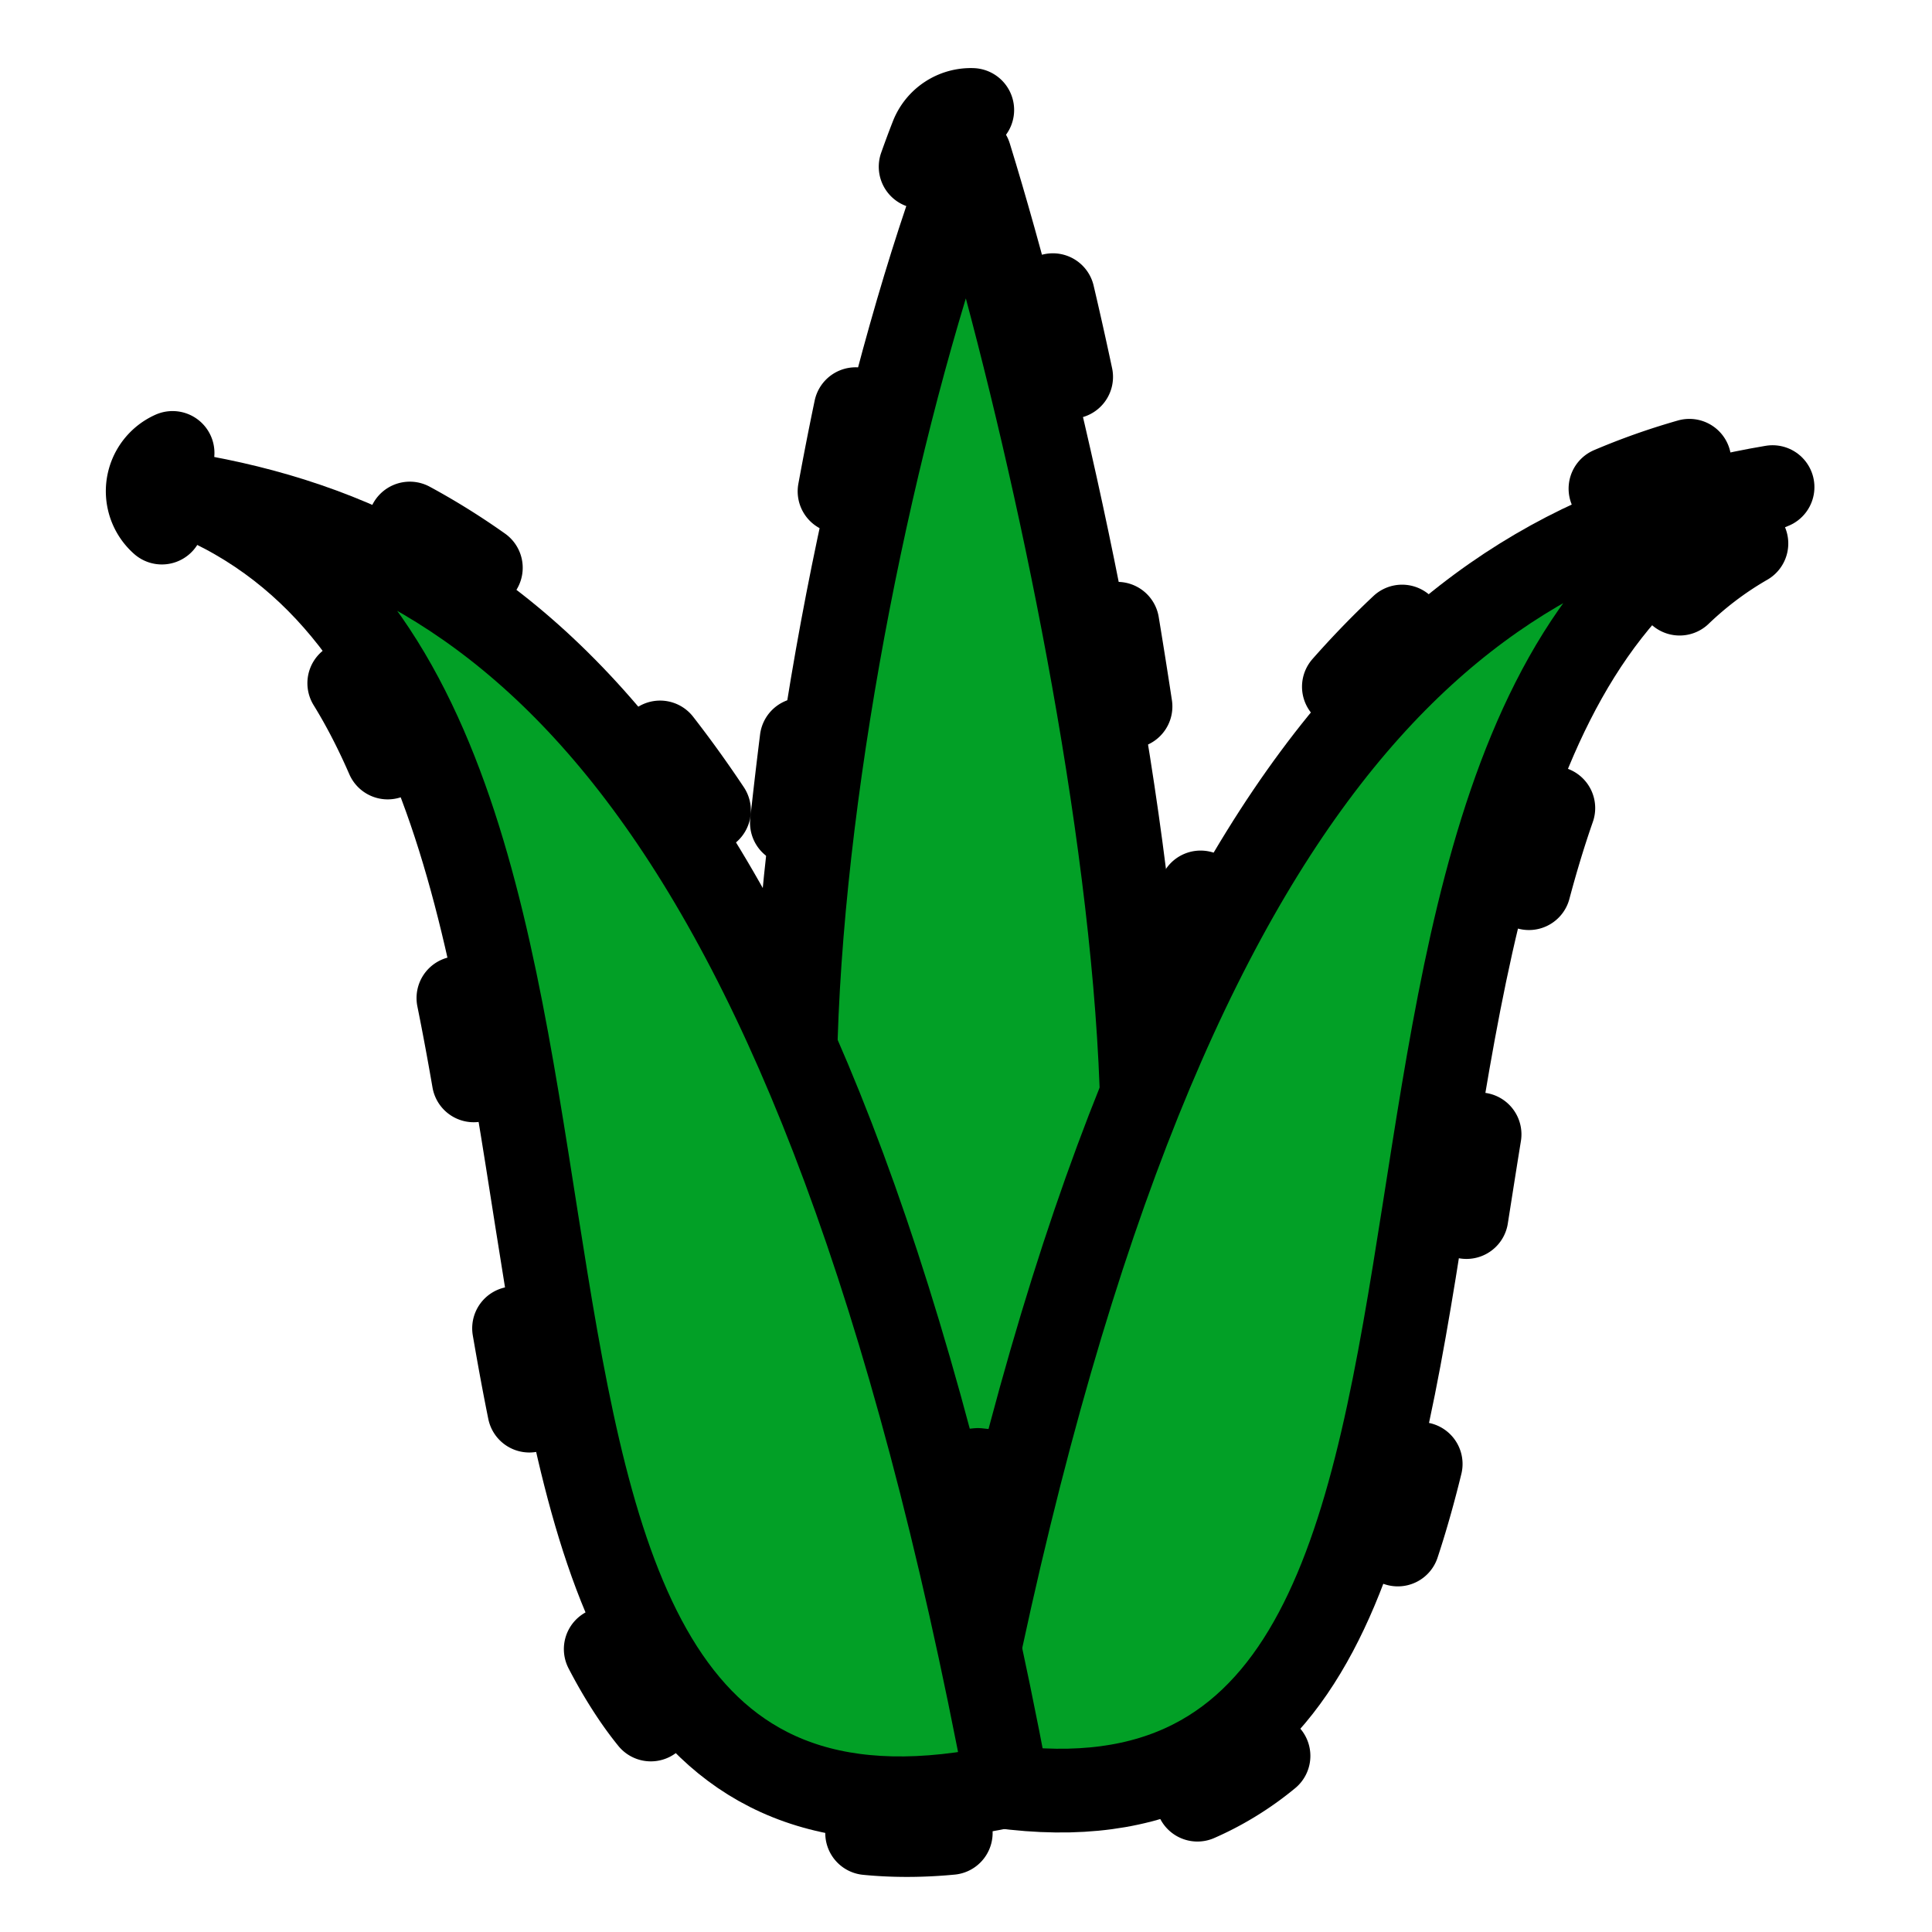 <?xml version="1.0" encoding="UTF-8"?>
<svg width="250" height="250" version="1.1" viewBox="0 0 66.146 66.146" xml:space="preserve" xmlns="http://www.w3.org/2000/svg"><path d="m33.287 3.765a1.433 1.433 0 0 0-1.382 0.909c-2.382 6.073-4.236 16.746-5.161 27.235-5.743-10.837-12.705-15.162-19.708-16.416-0.002-8.45e-4 -0.004-0.002-0.006-3e-3v3e-3c-0.101-0.018-0.202-0.072-0.303-0.089a1.433 1.433 0 0 0-0.776 2.741c4.18 1.698 6.542 5.253 8.15 9.93 1.609 4.677 2.346 10.362 3.225 15.758 0.879 5.396 1.858 10.52 4.359 14.229 2.473 3.667 6.744 5.618 12.795 4.405 5.509 0.617 9.357-1.703 11.555-5.447 2.239-3.814 3.14-8.891 3.987-14.186 0.847-5.295 1.61-10.815 3.22-15.34 1.61-4.525 3.956-7.954 8.041-9.613a1.433 1.433 0 0 0-0.779-2.741c-0.1 0.017-0.2 0.071-0.3 0.089v-3e-3c-0.003 0.001-0.005 0.004-0.009 0.006-7.263 1.301-14.469 5.901-20.334 17.68-1.226-10.916-3.349-22.16-5.257-28.15a1.433 1.433 0 0 0-1.319-0.998zm-0.11 7.429c1.774 7.169 3.65 16.907 4.452 26.517a1.433 1.433 0 0 0 2.758 0.418c4.004-9.952 8.524-14.801 13.294-17.458-1.273 1.779-2.374 3.713-3.139 5.862-1.758 4.941-2.51 10.601-3.35 15.848-0.84 5.247-1.801 10.073-3.629 13.188-1.828 3.114-4.168 4.688-8.998 4.056a1.433 1.433 0 0 0-0.482 0.02c-5.415 1.142-8.035-0.242-10.02-3.185-1.985-2.943-3.038-7.761-3.906-13.087-0.868-5.326-1.593-11.142-3.344-16.231-0.779-2.265-1.894-4.323-3.223-6.189 4.545 2.548 8.863 7.076 12.732 16.171a1.433 1.433 0 0 0 2.749-0.482c0.513-9.261 2.214-18.515 4.106-25.449z" color="#000000" fill="none" stroke="#000" stroke-dasharray="2.867, 8.6" stroke-linecap="round" stroke-linejoin="round" stroke-width="2.867" style="paint-order:markers fill stroke"/><g fill="#02a026" stroke="#000" stroke-linecap="round" stroke-linejoin="round"><path d="m33.184 5.338c-5.537 14.592-10.238 46.287 0.296 45.008 10.444 1.402 4.042-30.936-0.296-45.008z" stroke-width="2.905" style="paint-order:stroke fill markers"/><path d="m32.637 60.873c23.381 5.113 9.363-36.606 28.05-44.196-10.934 1.836-21.55 9.82-28.05 44.196z" stroke-width="2.867" style="paint-order:stroke fill markers"/><path d="m34.483 61.136c-23.381 5.113-9.363-36.606-28.05-44.196 10.934 1.836 21.55 9.82 28.05 44.196z" stroke-width="2.867" style="paint-order:stroke fill markers"/></g></svg>
